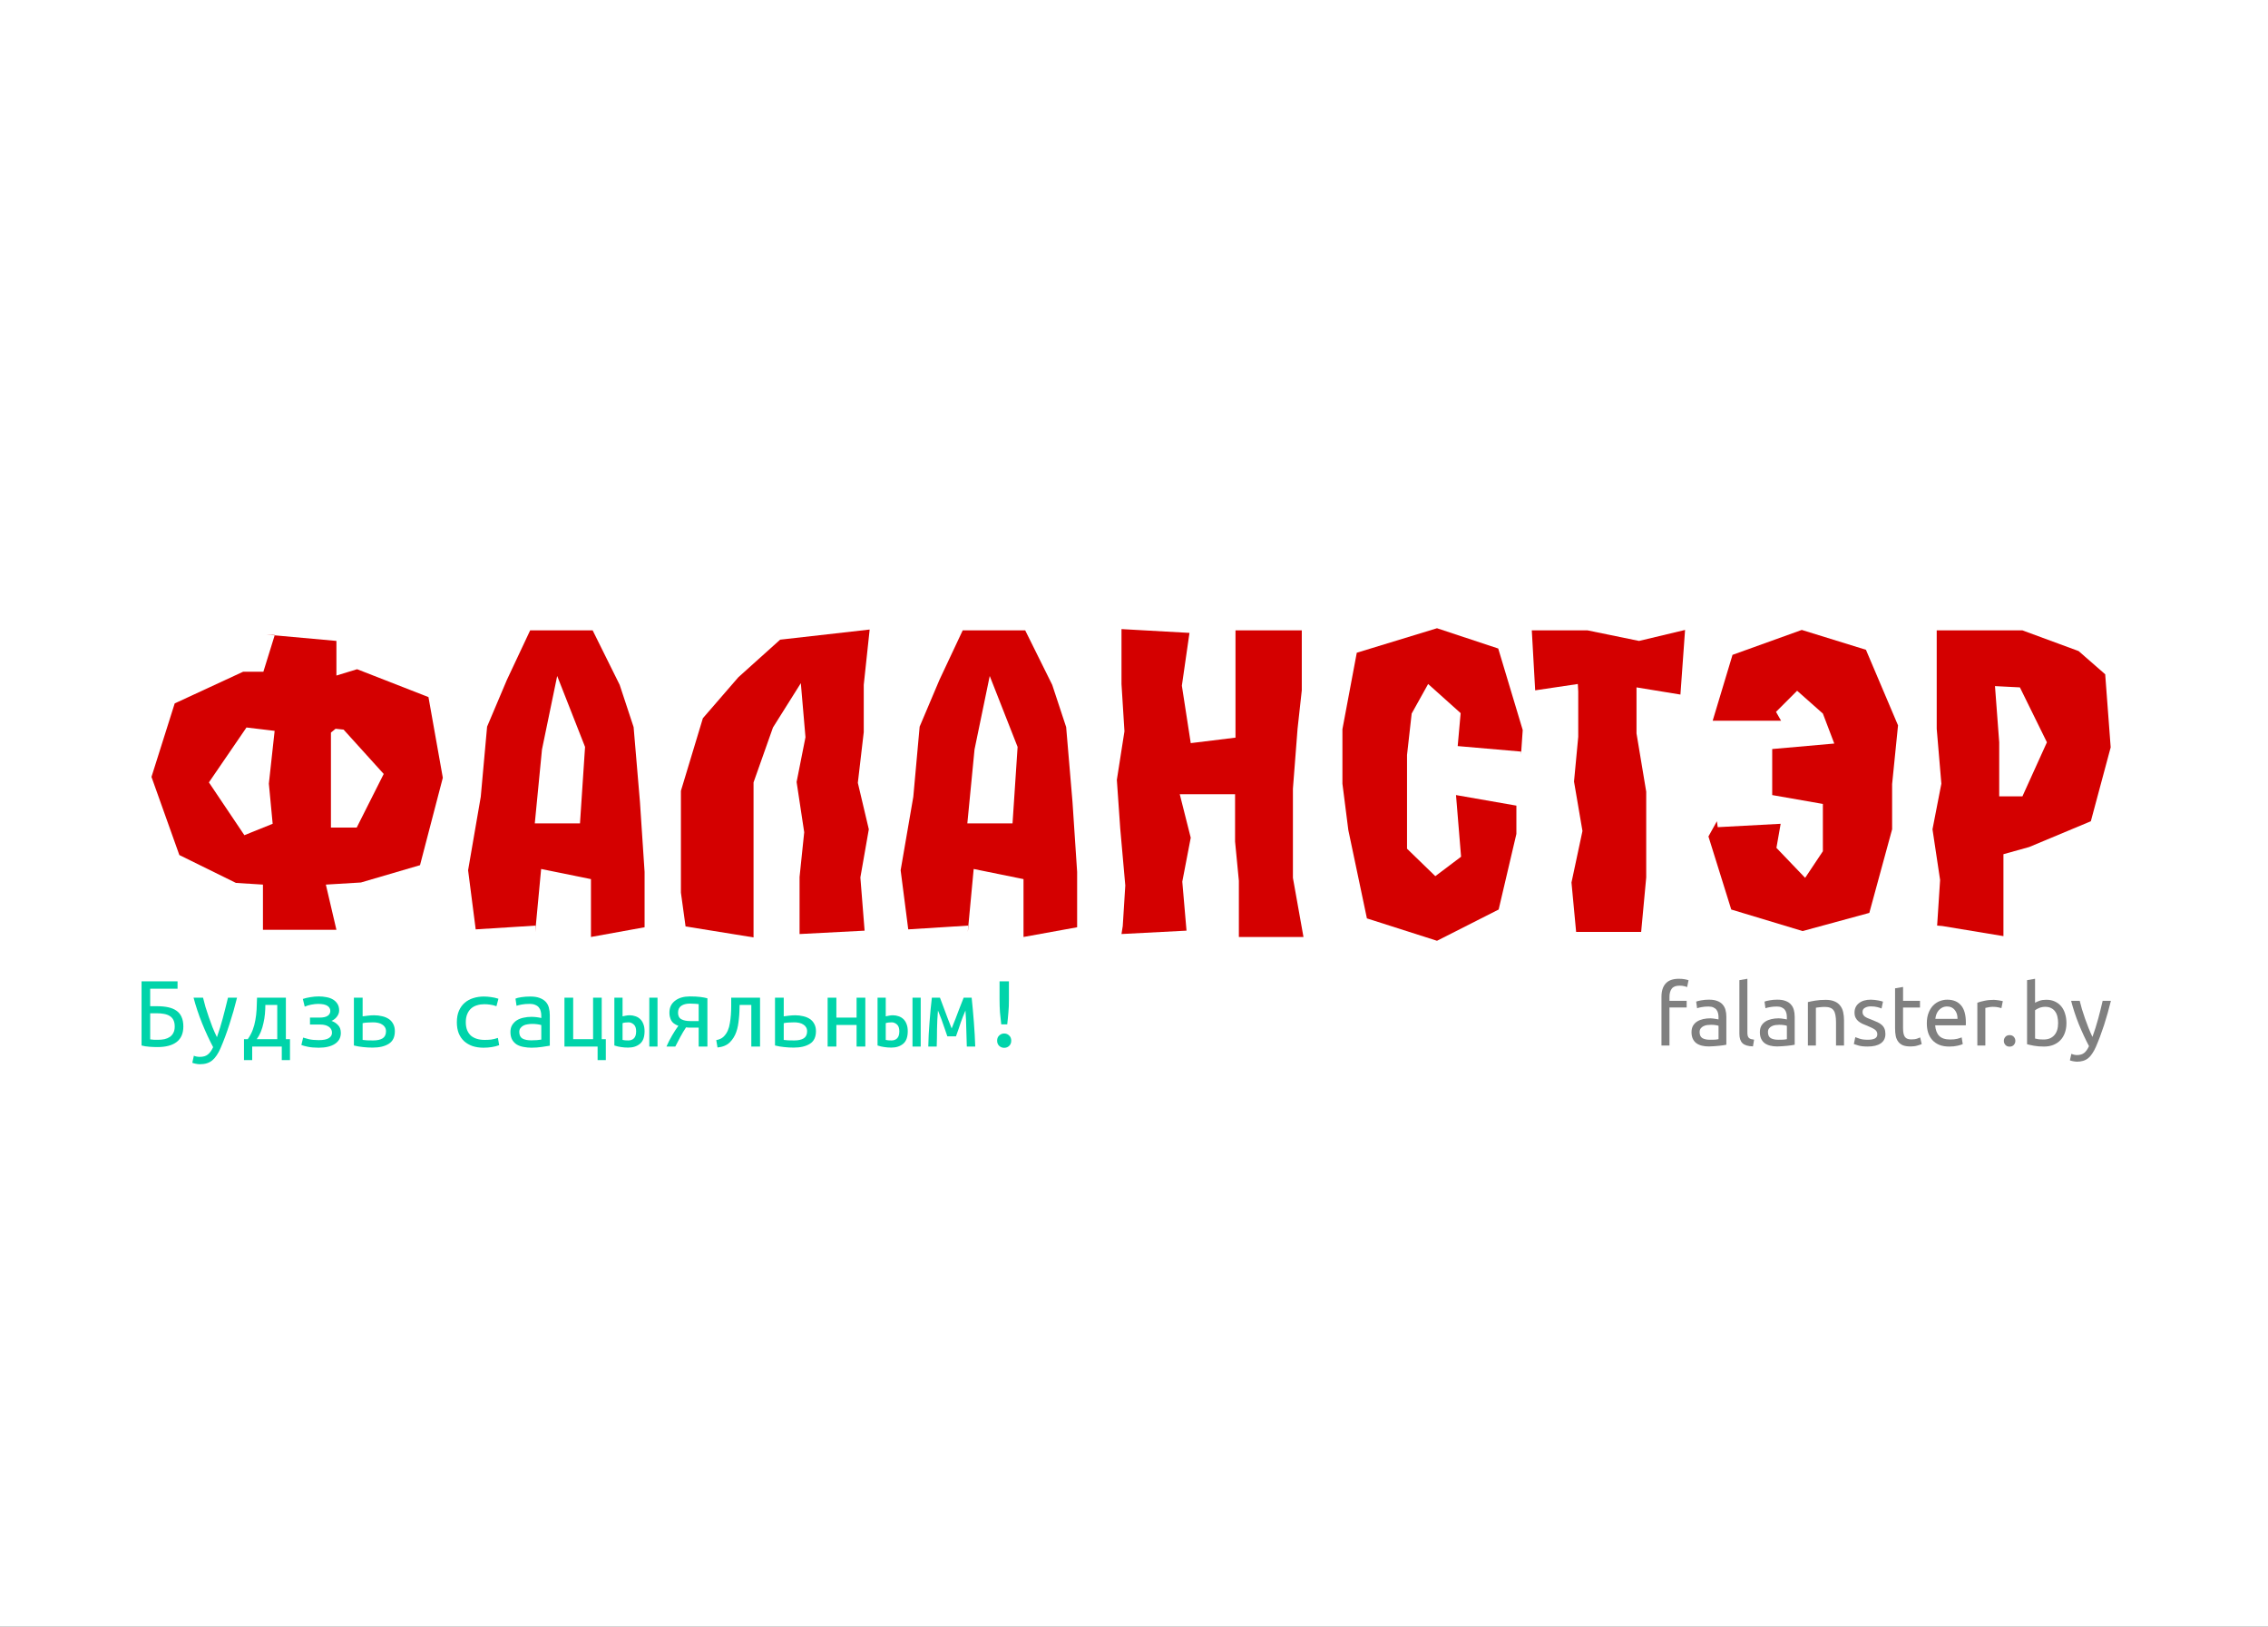 <?xml version="1.0" encoding="UTF-8" standalone="no"?>
<!-- Created with Inkscape (http://www.inkscape.org/) -->

<svg
   xmlns:dc="http://purl.org/dc/elements/1.1/"
   xmlns:cc="http://creativecommons.org/ns#"
   xmlns:rdf="http://www.w3.org/1999/02/22-rdf-syntax-ns#"
   xmlns:svg="http://www.w3.org/2000/svg"
   xmlns="http://www.w3.org/2000/svg"
   xmlns:sodipodi="http://sodipodi.sourceforge.net/DTD/sodipodi-0.dtd"
   xmlns:inkscape="http://www.inkscape.org/namespaces/inkscape"
   width="538.583"
   height="386.22"
   id="svg2"
   version="1.1"
   inkscape:version="0.48.4 r9939"
   sodipodi:docname="postcard_logo_v3_4_path.svg"
   inkscape:export-filename="/home/svet/Dropbox/falanster/design/postcards/for_falanster/postcard_logo_v3_4_path.png"
   inkscape:export-xdpi="299.9946"
   inkscape:export-ydpi="299.9946">
  <rect width="100%" height="100%" fill="#333333" stroke="none"/>
  <defs
     id="defs4" />
  <sodipodi:namedview
     id="base"
     pagecolor="#ffffff"
     bordercolor="#666666"
     borderopacity="1.0"
     inkscape:pageopacity="0.0"
     inkscape:pageshadow="2"
     inkscape:zoom="0.98994949"
     inkscape:cx="223.06871"
     inkscape:cy="183.62961"
     inkscape:document-units="px"
     inkscape:current-layer="layer1"
     showgrid="false"
     inkscape:window-width="1301"
     inkscape:window-height="744"
     inkscape:window-x="65"
     inkscape:window-y="24"
     inkscape:window-maximized="1"
     showguides="true"
     inkscape:guide-bbox="true"
     fit-margin-top="0"
     fit-margin-left="0"
     fit-margin-right="0"
     fit-margin-bottom="0">
    <sodipodi:guide
       orientation="0,1"
       position="285.812,24.162"
       id="guide2999" />
    <sodipodi:guide
       orientation="1,0"
       position="32.264,445.396"
       id="guide3001" />
    <sodipodi:guide
       orientation="1,0"
       position="501.985,312.056"
       id="guide3003" />
    <sodipodi:guide
       orientation="0,1"
       position="258.857,138"
       id="guide2994" />
  </sodipodi:namedview>
  <g
     inkscape:label="Layer 1"
     inkscape:groupmode="layer"
     id="layer1"
     transform="translate(6,-674.142)">
    <path
       style="fill:#ffffff;fill-opacity:1;fill-rule:nonzero;stroke:none"
       d="m -6,674.142 538.583,0 0,386.22 -538.583,0 z"
       id="rect2985"
       inkscape:connector-curvature="0" />
    <g
       style="font-size:20.418px;font-style:normal;font-variant:normal;font-weight:normal;font-stretch:normal;line-height:125%;letter-spacing:0px;word-spacing:0px;fill:#808080;fill-opacity:1;stroke:none;font-family:Ubuntu;-inkscape-font-specification:Ubuntu"
       id="text2995">
      <path
         d="m 392.694,906.518 c 0.558,2e-5 1.035,0.041 1.429,0.123 0.408,0.082 0.694,0.157 0.858,0.225 l -0.347,1.633 c -0.163,-0.082 -0.395,-0.157 -0.694,-0.225 -0.299,-0.082 -0.667,-0.122 -1.103,-0.123 -0.885,2e-5 -1.504,0.245 -1.858,0.735 -0.354,0.476 -0.531,1.123 -0.531,1.94 l 0,0.919 4.084,0 0,1.593 -4.084,0 0,9.025 -1.899,0 0,-11.577 c -1e-5,-1.361 0.333,-2.409 1,-3.144 0.667,-0.749 1.715,-1.123 3.144,-1.123"
         style="fill:#808080;font-family:Ubuntu;-inkscape-font-specification:Ubuntu"
         id="path3014"
         inkscape:connector-curvature="0" />
      <path
         d="m 400.039,920.994 c 0.449,0 0.844,-0.007 1.184,-0.02 0.354,-0.027 0.647,-0.068 0.878,-0.123 l 0,-3.165 c -0.136,-0.068 -0.361,-0.123 -0.674,-0.163 -0.299,-0.054 -0.667,-0.082 -1.103,-0.082 -0.286,0 -0.592,0.02 -0.919,0.061 -0.313,0.041 -0.606,0.129 -0.878,0.265 -0.259,0.123 -0.476,0.299 -0.653,0.531 -0.177,0.218 -0.265,0.51 -0.265,0.878 0,0.681 0.218,1.157 0.653,1.429 0.436,0.259 1.028,0.388 1.776,0.388 m -0.163,-9.515 c 0.762,1e-5 1.402,0.102 1.919,0.306 0.531,0.191 0.953,0.47 1.266,0.837 0.327,0.354 0.558,0.783 0.694,1.286 0.136,0.49 0.204,1.035 0.204,1.633 l 0,6.636 c -0.163,0.027 -0.395,0.068 -0.694,0.123 -0.286,0.041 -0.613,0.082 -0.98,0.123 -0.368,0.041 -0.769,0.075 -1.205,0.102 -0.422,0.041 -0.844,0.061 -1.266,0.061 -0.599,0 -1.15,-0.061 -1.654,-0.184 -0.504,-0.123 -0.939,-0.313 -1.307,-0.572 -0.368,-0.272 -0.653,-0.626 -0.858,-1.062 -0.204,-0.436 -0.306,-0.96 -0.306,-1.572 0,-0.585 0.116,-1.089 0.347,-1.511 0.245,-0.422 0.572,-0.762 0.98,-1.021 0.408,-0.259 0.885,-0.449 1.429,-0.572 0.544,-0.122 1.116,-0.184 1.715,-0.184 0.191,0 0.388,0.014 0.592,0.041 0.204,0.014 0.395,0.041 0.572,0.082 0.191,0.027 0.354,0.054 0.49,0.082 0.136,0.027 0.231,0.048 0.286,0.061 l 0,-0.531 c -1e-5,-0.313 -0.034,-0.619 -0.102,-0.919 -0.068,-0.313 -0.191,-0.585 -0.368,-0.817 -0.177,-0.245 -0.422,-0.436 -0.735,-0.572 -0.299,-0.15 -0.694,-0.225 -1.184,-0.225 -0.626,1e-5 -1.177,0.048 -1.654,0.143 -0.463,0.082 -0.81,0.17 -1.041,0.265 l -0.225,-1.572 c 0.245,-0.109 0.653,-0.211 1.225,-0.306 0.572,-0.109 1.191,-0.163 1.858,-0.163"
         style="fill:#808080;font-family:Ubuntu;-inkscape-font-specification:Ubuntu"
         id="path3016"
         inkscape:connector-curvature="0" />
      <path
         d="m 410.279,922.566 c -1.171,-0.027 -2.001,-0.279 -2.491,-0.755 -0.49,-0.476 -0.735,-1.218 -0.735,-2.226 l 0,-12.741 1.899,-0.327 0,12.761 c 0,0.313 0.027,0.572 0.082,0.776 0.054,0.204 0.143,0.368 0.265,0.49 0.123,0.123 0.286,0.218 0.49,0.286 0.204,0.054 0.456,0.102 0.755,0.143 l -0.265,1.593"
         style="fill:#808080;font-family:Ubuntu;-inkscape-font-specification:Ubuntu"
         id="path3018"
         inkscape:connector-curvature="0" />
      <path
         d="m 416.27,920.994 c 0.449,0 0.844,-0.007 1.184,-0.02 0.354,-0.027 0.647,-0.068 0.878,-0.123 l 0,-3.165 c -0.136,-0.068 -0.361,-0.123 -0.674,-0.163 -0.299,-0.054 -0.667,-0.082 -1.103,-0.082 -0.286,0 -0.592,0.02 -0.919,0.061 -0.313,0.041 -0.606,0.129 -0.878,0.265 -0.259,0.123 -0.476,0.299 -0.653,0.531 -0.177,0.218 -0.265,0.51 -0.265,0.878 0,0.681 0.218,1.157 0.653,1.429 0.436,0.259 1.028,0.388 1.776,0.388 m -0.163,-9.515 c 0.762,1e-5 1.402,0.102 1.919,0.306 0.531,0.191 0.953,0.47 1.266,0.837 0.327,0.354 0.558,0.783 0.694,1.286 0.136,0.49 0.204,1.035 0.204,1.633 l 0,6.636 c -0.163,0.027 -0.395,0.068 -0.694,0.123 -0.286,0.041 -0.613,0.082 -0.98,0.123 -0.368,0.041 -0.769,0.075 -1.205,0.102 -0.422,0.041 -0.844,0.061 -1.266,0.061 -0.599,0 -1.15,-0.061 -1.654,-0.184 -0.504,-0.123 -0.939,-0.313 -1.307,-0.572 -0.368,-0.272 -0.653,-0.626 -0.858,-1.062 -0.204,-0.436 -0.306,-0.96 -0.306,-1.572 0,-0.585 0.116,-1.089 0.347,-1.511 0.245,-0.422 0.572,-0.762 0.98,-1.021 0.408,-0.259 0.885,-0.449 1.429,-0.572 0.544,-0.122 1.116,-0.184 1.715,-0.184 0.191,0 0.388,0.014 0.592,0.041 0.204,0.014 0.395,0.041 0.572,0.082 0.191,0.027 0.354,0.054 0.49,0.082 0.136,0.027 0.231,0.048 0.286,0.061 l 0,-0.531 c 0,-0.313 -0.034,-0.619 -0.102,-0.919 -0.068,-0.313 -0.191,-0.585 -0.368,-0.817 -0.177,-0.245 -0.422,-0.436 -0.735,-0.572 -0.299,-0.15 -0.694,-0.225 -1.184,-0.225 -0.626,1e-5 -1.177,0.048 -1.654,0.143 -0.463,0.082 -0.81,0.17 -1.041,0.265 l -0.225,-1.572 c 0.245,-0.109 0.653,-0.211 1.225,-0.306 0.572,-0.109 1.191,-0.163 1.858,-0.163"
         style="fill:#808080;font-family:Ubuntu;-inkscape-font-specification:Ubuntu"
         id="path3020"
         inkscape:connector-curvature="0" />
      <path
         d="m 423.324,912.051 c 0.436,-0.109 1.014,-0.225 1.736,-0.347 0.721,-0.122 1.552,-0.184 2.491,-0.184 0.844,10e-6 1.545,0.123 2.103,0.368 0.558,0.231 1,0.565 1.327,1 0.34,0.422 0.579,0.932 0.715,1.531 0.136,0.599 0.204,1.259 0.204,1.981 l 0,5.962 -1.899,0 0,-5.554 c -10e-6,-0.653 -0.048,-1.211 -0.143,-1.674 -0.082,-0.463 -0.225,-0.837 -0.429,-1.123 -0.204,-0.286 -0.476,-0.49 -0.817,-0.613 -0.34,-0.136 -0.762,-0.204 -1.266,-0.204 -0.204,0 -0.415,0.007 -0.633,0.02 -0.218,0.014 -0.429,0.034 -0.633,0.061 -0.191,0.014 -0.368,0.034 -0.531,0.061 -0.15,0.027 -0.259,0.048 -0.327,0.061 l 0,8.964 -1.899,0 0,-10.311"
         style="fill:#808080;font-family:Ubuntu;-inkscape-font-specification:Ubuntu"
         id="path3022"
         inkscape:connector-curvature="0" />
      <path
         d="m 437.519,920.994 c 0.776,0 1.348,-0.102 1.715,-0.306 0.381,-0.204 0.572,-0.531 0.572,-0.98 -1e-5,-0.463 -0.184,-0.83 -0.551,-1.103 -0.368,-0.272 -0.973,-0.579 -1.817,-0.919 -0.408,-0.163 -0.803,-0.327 -1.184,-0.49 -0.368,-0.177 -0.687,-0.381 -0.96,-0.613 -0.272,-0.231 -0.49,-0.51 -0.653,-0.837 -0.163,-0.327 -0.245,-0.728 -0.245,-1.205 0,-0.939 0.347,-1.681 1.041,-2.226 0.694,-0.558 1.64,-0.837 2.838,-0.837 0.299,10e-6 0.599,0.02 0.898,0.061 0.299,0.027 0.579,0.068 0.837,0.123 0.259,0.041 0.483,0.088 0.674,0.143 0.204,0.054 0.361,0.102 0.47,0.143 l -0.347,1.633 c -0.204,-0.109 -0.524,-0.218 -0.96,-0.327 -0.436,-0.122 -0.96,-0.184 -1.572,-0.184 -0.531,10e-6 -0.994,0.109 -1.388,0.327 -0.395,0.204 -0.592,0.531 -0.592,0.98 0,0.231 0.041,0.436 0.123,0.613 0.095,0.177 0.231,0.34 0.408,0.49 0.191,0.136 0.422,0.265 0.694,0.388 0.272,0.123 0.599,0.252 0.98,0.388 0.504,0.191 0.953,0.381 1.348,0.572 0.395,0.177 0.728,0.388 1,0.633 0.286,0.245 0.504,0.544 0.653,0.898 0.15,0.34 0.225,0.762 0.225,1.266 0,0.98 -0.368,1.722 -1.103,2.226 -0.721,0.504 -1.756,0.755 -3.104,0.755 -0.939,0 -1.674,-0.082 -2.205,-0.245 -0.531,-0.15 -0.892,-0.265 -1.082,-0.347 l 0.347,-1.633 c 0.218,0.082 0.565,0.204 1.041,0.368 0.476,0.163 1.109,0.245 1.899,0.245"
         style="fill:#808080;font-family:Ubuntu;-inkscape-font-specification:Ubuntu"
         id="path3024"
         inkscape:connector-curvature="0" />
      <path
         d="m 445.918,911.745 4.022,0 0,1.593 -4.022,0 0,4.9 c 0,0.531 0.041,0.973 0.123,1.327 0.082,0.34 0.204,0.613 0.368,0.817 0.163,0.191 0.368,0.327 0.613,0.408 0.245,0.082 0.531,0.123 0.858,0.123 0.572,10e-6 1.028,-0.061 1.368,-0.184 0.354,-0.136 0.599,-0.231 0.735,-0.286 l 0.368,1.572 c -0.191,0.095 -0.524,0.211 -1,0.347 -0.476,0.15 -1.021,0.225 -1.633,0.225 -0.721,0 -1.32,-0.088 -1.797,-0.265 -0.463,-0.191 -0.837,-0.47 -1.123,-0.837 -0.286,-0.368 -0.49,-0.817 -0.613,-1.348 -0.109,-0.544 -0.163,-1.171 -0.163,-1.878 l 0,-9.474 1.899,-0.327 0,3.287"
         style="fill:#808080;font-family:Ubuntu;-inkscape-font-specification:Ubuntu"
         id="path3026"
         inkscape:connector-curvature="0" />
      <path
         d="m 451.565,917.074 c 0,-0.939 0.136,-1.756 0.408,-2.45 0.272,-0.708 0.633,-1.293 1.082,-1.756 0.449,-0.463 0.966,-0.81 1.552,-1.041 0.585,-0.231 1.184,-0.347 1.797,-0.347 1.429,10e-6 2.525,0.449 3.287,1.348 0.762,0.885 1.143,2.239 1.143,4.063 -1e-5,0.082 -1e-5,0.191 0,0.327 -1e-5,0.123 -0.007,0.238 -0.02,0.347 l -7.269,0 c 0.082,1.103 0.402,1.94 0.96,2.511 0.558,0.572 1.429,0.858 2.614,0.858 0.667,0 1.225,-0.054 1.674,-0.163 0.463,-0.123 0.81,-0.238 1.041,-0.347 l 0.265,1.593 c -0.231,0.123 -0.64,0.252 -1.225,0.388 -0.572,0.136 -1.225,0.204 -1.96,0.204 -0.926,0 -1.729,-0.136 -2.409,-0.408 -0.667,-0.286 -1.218,-0.674 -1.654,-1.164 -0.436,-0.49 -0.762,-1.069 -0.98,-1.736 -0.204,-0.681 -0.306,-1.422 -0.306,-2.226 m 7.289,-1.041 c 0.014,-0.858 -0.204,-1.559 -0.653,-2.103 -0.436,-0.558 -1.041,-0.837 -1.817,-0.837 -0.436,10e-6 -0.824,0.088 -1.164,0.265 -0.327,0.163 -0.606,0.381 -0.837,0.653 -0.231,0.272 -0.415,0.585 -0.551,0.939 -0.123,0.354 -0.204,0.715 -0.245,1.082 l 5.268,0"
         style="fill:#808080;font-family:Ubuntu;-inkscape-font-specification:Ubuntu"
         id="path3028"
         inkscape:connector-curvature="0" />
      <path
         d="m 467.483,911.52 c 0.163,10e-6 0.347,0.014 0.551,0.041 0.218,0.014 0.429,0.041 0.633,0.082 0.204,0.027 0.388,0.061 0.551,0.102 0.177,0.027 0.306,0.054 0.388,0.082 l -0.327,1.654 c -0.15,-0.054 -0.402,-0.116 -0.755,-0.184 -0.34,-0.082 -0.783,-0.122 -1.327,-0.123 -0.354,1e-5 -0.708,0.041 -1.062,0.123 -0.34,0.068 -0.565,0.116 -0.674,0.143 l 0,8.923 -1.899,0 0,-10.168 c 0.449,-0.163 1.007,-0.313 1.674,-0.449 0.667,-0.15 1.416,-0.225 2.246,-0.225"
         style="fill:#808080;font-family:Ubuntu;-inkscape-font-specification:Ubuntu"
         id="path3030"
         inkscape:connector-curvature="0" />
      <path
         d="m 472.588,921.26 c -1e-5,0.368 -0.123,0.687 -0.368,0.96 -0.245,0.272 -0.579,0.408 -1,0.408 -0.422,0 -0.755,-0.136 -1,-0.408 -0.245,-0.272 -0.368,-0.592 -0.368,-0.96 0,-0.368 0.123,-0.687 0.368,-0.96 0.245,-0.272 0.579,-0.408 1,-0.408 0.422,0 0.755,0.136 1,0.408 0.245,0.272 0.368,0.592 0.368,0.96"
         style="fill:#808080;font-family:Ubuntu;-inkscape-font-specification:Ubuntu"
         id="path3032"
         inkscape:connector-curvature="0" />
      <path
         d="m 477.266,912.214 c 0.231,-0.15 0.579,-0.306 1.041,-0.47 0.476,-0.163 1.021,-0.245 1.633,-0.245 0.762,10e-6 1.436,0.136 2.021,0.408 0.599,0.272 1.103,0.653 1.511,1.143 0.408,0.49 0.715,1.075 0.919,1.756 0.218,0.681 0.327,1.429 0.327,2.246 -10e-6,0.858 -0.129,1.633 -0.388,2.328 -0.245,0.681 -0.599,1.259 -1.062,1.736 -0.463,0.476 -1.021,0.844 -1.674,1.103 -0.653,0.259 -1.388,0.388 -2.205,0.388 -0.885,0 -1.667,-0.061 -2.348,-0.184 -0.681,-0.123 -1.239,-0.245 -1.674,-0.368 l 0,-15.212 1.899,-0.327 0,5.697 m 0,8.494 c 0.191,0.054 0.456,0.109 0.796,0.163 0.354,0.041 0.789,0.061 1.307,0.061 1.021,0 1.838,-0.333 2.45,-1 0.613,-0.681 0.919,-1.64 0.919,-2.879 0,-0.544 -0.054,-1.055 -0.163,-1.531 -0.109,-0.476 -0.286,-0.885 -0.531,-1.225 -0.245,-0.354 -0.565,-0.626 -0.96,-0.817 -0.381,-0.204 -0.844,-0.306 -1.388,-0.306 -0.517,10e-6 -0.994,0.088 -1.429,0.265 -0.436,0.177 -0.769,0.361 -1,0.551 l 0,6.718"
         style="fill:#808080;font-family:Ubuntu;-inkscape-font-specification:Ubuntu"
         id="path3034"
         inkscape:connector-curvature="0" />
      <path
         d="m 485.886,924.343 c 0.15,0.068 0.34,0.129 0.572,0.184 0.245,0.068 0.483,0.102 0.715,0.102 0.749,0 1.334,-0.17 1.756,-0.51 0.422,-0.327 0.803,-0.864 1.143,-1.613 -0.858,-1.633 -1.661,-3.362 -2.409,-5.186 -0.735,-1.838 -1.348,-3.696 -1.838,-5.574 l 2.042,0 c 0.15,0.613 0.327,1.273 0.531,1.981 0.218,0.708 0.456,1.436 0.715,2.185 0.259,0.749 0.538,1.497 0.837,2.246 0.299,0.749 0.613,1.47 0.939,2.164 0.517,-1.429 0.966,-2.845 1.348,-4.247 0.381,-1.402 0.742,-2.845 1.082,-4.329 l 1.96,0 c -0.49,2.001 -1.035,3.927 -1.633,5.778 -0.599,1.838 -1.246,3.56 -1.94,5.166 -0.272,0.613 -0.558,1.137 -0.858,1.572 -0.286,0.449 -0.606,0.817 -0.96,1.103 -0.354,0.286 -0.755,0.497 -1.205,0.633 -0.436,0.136 -0.932,0.204 -1.491,0.204 -0.15,-10e-6 -0.306,-0.014 -0.47,-0.041 -0.163,-0.014 -0.327,-0.041 -0.49,-0.082 -0.15,-0.027 -0.293,-0.061 -0.429,-0.102 -0.123,-0.041 -0.211,-0.075 -0.265,-0.102 l 0.347,-1.531"
         style="fill:#808080;font-family:Ubuntu;-inkscape-font-specification:Ubuntu"
         id="path3036"
         inkscape:connector-curvature="0" />
    </g>
    <g
       style="font-size:100.269px;font-style:normal;font-variant:normal;font-weight:600;font-stretch:normal;line-height:125%;letter-spacing:0px;word-spacing:0px;fill:#d40000;fill-opacity:1;stroke:none;font-family:a_AlternaBrk;-inkscape-font-specification:a_AlternaBrk Semi-Bold"
       id="text2988">
      <path
         d="m 73.691,847.162 -1.103,0.902 0,22.56 6.116,0 6.417,-12.734 -9.526,-10.528 -1.905,-0.201 m -14.439,-22.26 -2.005,-0.1 16.645,1.504 0,8.222 4.913,-1.504 16.945,6.618 3.409,19.151 -5.415,20.756 -14.038,4.111 -8.322,0.501 2.507,10.729 -17.447,0 0,-10.729 -6.417,-0.401 -13.436,-6.618 -6.618,-18.55 5.515,-17.447 16.244,-7.52 4.813,0 2.707,-8.723 m 0,22.46 0,0.301 -6.718,-0.802 -8.924,13.035 8.423,12.534 6.718,-2.707 -0.902,-9.526 1.404,-12.834"
         id="path3039"
         inkscape:connector-curvature="0" />
      <path
         d="m 120.901,870.624 -0.1,-1.003 10.929,0 1.203,-18.149 -6.618,-16.845 -3.61,17.447 -1.805,18.55 m 0.201,24.766 0.201,-1.504 -14.338,0.902 -1.805,-14.038 3.008,-17.447 1.504,-16.645 4.713,-11.13 5.515,-11.731 14.84,0 6.417,12.935 3.309,10.027 1.504,17.748 1.103,16.645 0,13.135 -12.734,2.306 0,-13.737 -11.832,-2.406 -1.404,14.94"
         id="path3041"
         inkscape:connector-curvature="0" />
      <path
         d="m 183.872,895.892 0,-0.702 0,-12.834 1.103,-10.628 -1.805,-11.932 2.106,-10.628 -1.103,-12.834 -6.618,10.528 -4.612,13.035 0,36.799 -16.143,-2.607 -1.103,-8.021 0,-24.165 5.214,-17.246 8.423,-9.726 9.927,-8.924 21.257,-2.406 -1.404,13.135 0,11.23 -1.404,12.032 2.607,11.03 -2.005,11.431 1.003,12.634 -15.441,0.802"
         id="path3043"
         inkscape:connector-curvature="0" />
      <path
         d="m 223.618,870.624 -0.1,-1.003 10.929,0 1.203,-18.149 -6.618,-16.845 -3.61,17.447 -1.805,18.55 m 0.201,24.766 0.201,-1.504 -14.338,0.902 -1.805,-14.038 3.008,-17.447 1.504,-16.645 4.713,-11.13 5.515,-11.731 14.84,0 6.417,12.935 3.309,10.027 1.504,17.748 1.103,16.645 0,13.135 -12.734,2.306 0,-13.737 -11.832,-2.406 -1.404,14.94"
         id="path3045"
         inkscape:connector-curvature="0" />
      <path
         d="m 260.321,895.892 0.301,-1.905 0.602,-9.626 -1.203,-13.536 -0.802,-11.531 1.805,-11.531 -0.702,-11.23 0,-13.035 16.143,0.902 -1.805,12.534 2.106,13.637 10.628,-1.303 0,-25.468 15.742,0 0,14.238 -1.003,9.124 -1.103,14.238 0,21.157 2.507,14.038 -15.341,0 0,-13.336 -0.902,-9.325 0,-11.23 -13.135,0 2.607,10.328 -2.005,10.428 1.003,11.631 -15.441,0.802"
         id="path3047"
         inkscape:connector-curvature="0" />
      <path
         d="m 355.2,853.278 0,-0.702 -15.04,-1.304 0.702,-7.821 -7.721,-6.919 -3.91,7.019 -1.103,9.826 0,22.26 6.718,6.517 6.116,-4.612 -1.203,-14.639 14.338,2.507 0,6.718 -4.211,17.948 -14.639,7.42 -16.645,-5.314 -4.412,-20.956 -1.404,-11.03 0,-12.935 3.409,-18.149 19.051,-5.816 14.539,4.813 5.816,19.352 -0.401,5.816"
         id="path3049"
         inkscape:connector-curvature="0" />
      <path
         d="m 368.786,838.338 -0.1,-1.805 -10.127,1.504 -0.802,-14.238 13.235,0 12.233,2.507 10.929,-2.607 -1.103,15.341 -10.428,-1.705 0,10.929 2.306,13.837 0,20.355 -1.203,12.935 -15.441,0 -1.103,-11.731 2.607,-12.233 -2.005,-11.731 1.003,-10.628 0,-10.729"
         id="path3051"
         inkscape:connector-curvature="0" />
      <path
         d="m 401.711,869.12 0.201,1.404 14.94,-0.802 -1.003,5.715 6.818,7.119 4.211,-6.317 0,-11.23 -12.032,-2.106 0,-10.929 14.74,-1.303 -2.707,-7.119 -6.116,-5.415 -5.013,5.013 1.203,2.106 -16.244,0 4.713,-15.642 16.444,-5.916 15.241,4.713 7.62,17.948 -1.404,13.937 0,10.729 -5.415,19.853 -15.842,4.312 -16.945,-5.114 -5.415,-17.346 2.005,-3.61"
         id="path3053"
         inkscape:connector-curvature="0" />
      <path
         d="m 468.753,863.706 -0.201,-0.501 5.715,0 5.816,-12.834 -6.417,-13.035 -5.916,-0.301 1.003,13.336 0,13.336 m -13.536,30.281 -1.203,-0.1 0.702,-10.829 -1.805,-12.032 2.106,-10.829 -1.103,-13.035 0,-23.363 20.355,0 13.336,4.913 6.317,5.515 1.303,17.346 -4.713,17.547 -14.639,6.116 -6.116,1.705 0,19.452 -14.539,-2.406"
         id="path3055"
         inkscape:connector-curvature="0" />
    </g>
    <g
       style="font-size:25.533px;font-style:normal;font-variant:normal;font-weight:normal;font-stretch:normal;line-height:125%;letter-spacing:0px;word-spacing:0px;fill:#00d4aa;fill-opacity:1;stroke:none;font-family:Ubuntu Mono;-inkscape-font-specification:Ubuntu Mono"
       id="text2990">
      <path
         d="m 29.664,908.881 0,4.15 1.65,0 c 0.983,10e-6 1.858,0.083 2.625,0.25 0.783,0.167 1.442,0.442 1.975,0.825 0.533,0.367 0.933,0.858 1.2,1.475 0.283,0.617 0.425,1.367 0.425,2.25 -1.2e-5,1.65 -0.533,2.883 -1.6,3.7 -1.05,0.8 -2.567,1.2 -4.55,1.2 -0.583,0 -1.225,-0.025 -1.925,-0.075 -0.683,-0.05 -1.3,-0.15 -1.85,-0.3 l 0,-15.225 8.55,0 0,1.75 -6.5,0 m 1.825,12.125 c 0.567,0 1.092,-0.05 1.575,-0.15 0.483,-0.117 0.9,-0.292 1.25,-0.525 0.367,-0.25 0.65,-0.575 0.85,-0.975 0.217,-0.4 0.325,-0.9 0.325,-1.5 -10e-6,-0.617 -0.1,-1.125 -0.3,-1.525 -0.2,-0.417 -0.492,-0.742 -0.875,-0.975 -0.367,-0.233 -0.817,-0.4 -1.35,-0.5 -0.517,-0.1 -1.1,-0.15 -1.75,-0.15 l -1.55,0 0,6.2 c 0.433,0.05 0.767,0.083 1,0.1 0.25,0 0.525,0 0.825,0"
         style="font-size:25px;fill:#00d4aa"
         id="path3058"
         inkscape:connector-curvature="0" />
      <path
         d="m 40.039,924.781 c 0.15,0.083 0.358,0.15 0.625,0.2 0.283,0.05 0.542,0.075 0.775,0.075 0.817,0 1.45,-0.183 1.9,-0.55 0.467,-0.35 0.892,-0.933 1.275,-1.75 -0.933,-1.767 -1.808,-3.658 -2.625,-5.675 -0.817,-2.033 -1.492,-4.058 -2.025,-6.075 l 2.25,0 c 0.167,0.667 0.358,1.392 0.575,2.175 0.233,0.767 0.492,1.558 0.775,2.375 0.283,0.817 0.583,1.642 0.9,2.475 0.333,0.817 0.683,1.6 1.05,2.35 0.267,-0.767 0.517,-1.525 0.75,-2.275 0.233,-0.75 0.45,-1.5 0.65,-2.25 0.2,-0.767 0.4,-1.542 0.6,-2.325 0.2,-0.8 0.408,-1.642 0.625,-2.525 l 2.15,0 c -0.533,2.167 -1.133,4.267 -1.8,6.3 -0.65,2.033 -1.35,3.917 -2.1,5.65 -0.283,0.667 -0.592,1.242 -0.925,1.725 -0.317,0.483 -0.667,0.883 -1.05,1.2 -0.383,0.317 -0.817,0.55 -1.3,0.7 -0.483,0.15 -1.033,0.225 -1.65,0.225 -0.317,0 -0.667,-0.042 -1.05,-0.125 -0.367,-0.083 -0.617,-0.158 -0.75,-0.225 l 0.375,-1.675"
         style="font-size:25px;fill:#00d4aa"
         id="path3060"
         inkscape:connector-curvature="0" />
      <path
         d="m 51.939,920.856 0.9,0 c 0.5,-0.717 0.892,-1.45 1.175,-2.2 0.283,-0.75 0.492,-1.525 0.625,-2.325 0.15,-0.817 0.25,-1.658 0.3,-2.525 0.05,-0.883 0.083,-1.817 0.1,-2.8 l 6.85,0 0,9.85 0.975,0 0,4.975 -1.95,0 0,-3.225 -7.025,0 0,3.225 -1.95,0 0,-4.975 m 7.9,0 0,-8.125 -2.825,0 c -6e-6,0.667 -0.033,1.375 -0.1,2.125 -0.067,0.733 -0.183,1.458 -0.35,2.175 -0.15,0.717 -0.358,1.408 -0.625,2.075 -0.267,0.65 -0.592,1.233 -0.975,1.75 l 4.875,0"
         style="font-size:25px;fill:#00d4aa"
         id="path3062"
         inkscape:connector-curvature="0" />
      <path
         d="m 65.914,911.306 c 0.55,-0.183 1.15,-0.325 1.8,-0.425 0.667,-0.117 1.325,-0.175 1.975,-0.175 0.633,10e-6 1.242,0.058 1.825,0.175 0.583,0.1 1.1,0.283 1.55,0.55 0.45,0.267 0.808,0.617 1.075,1.05 0.267,0.417 0.4,0.942 0.4,1.575 -1.1e-5,0.3 -0.058,0.583 -0.175,0.85 -0.117,0.267 -0.267,0.508 -0.45,0.725 -0.183,0.217 -0.383,0.4 -0.6,0.55 -0.2,0.15 -0.4,0.258 -0.6,0.325 0.633,0.233 1.158,0.575 1.575,1.025 0.433,0.433 0.65,1.05 0.65,1.85 -1.2e-5,1.117 -0.475,1.983 -1.425,2.6 -0.933,0.6 -2.208,0.9 -3.825,0.9 -1,0 -1.867,-0.075 -2.6,-0.225 -0.717,-0.15 -1.225,-0.292 -1.525,-0.425 l 0.425,-1.75 c 0.25,0.083 0.7,0.208 1.35,0.375 0.65,0.15 1.433,0.225 2.35,0.225 1.1,0 1.9,-0.158 2.4,-0.475 0.5,-0.317 0.75,-0.742 0.75,-1.275 -9e-6,-0.6 -0.25,-1.075 -0.75,-1.425 -0.5,-0.35 -1.175,-0.525 -2.025,-0.525 l -2.45,0 0,-1.65 2.3,0 c 0.85,10e-6 1.483,-0.142 1.9,-0.425 0.417,-0.283 0.625,-0.667 0.625,-1.15 -9e-6,-0.517 -0.233,-0.925 -0.7,-1.225 -0.467,-0.3 -1.2,-0.45 -2.2,-0.45 -0.467,10e-6 -1.008,0.058 -1.625,0.175 -0.6,0.117 -1.117,0.275 -1.55,0.475 l -0.45,-1.825"
         style="font-size:25px;fill:#00d4aa"
         id="path3064"
         inkscape:connector-curvature="0" />
      <path
         d="m 82.614,921.156 c 0.967,0 1.717,-0.167 2.25,-0.5 0.533,-0.35 0.8,-0.908 0.8,-1.675 -1e-5,-0.367 -0.083,-0.683 -0.25,-0.95 -0.15,-0.267 -0.367,-0.483 -0.65,-0.65 -0.267,-0.183 -0.592,-0.317 -0.975,-0.4 -0.367,-0.083 -0.758,-0.125 -1.175,-0.125 -0.433,10e-6 -0.883,0.017 -1.35,0.05 -0.45,0.017 -0.833,0.067 -1.15,0.15 l 0,3.975 c 0.2,0.033 0.55,0.067 1.05,0.1 0.517,0.017 1,0.025 1.45,0.025 m -4.575,-10.15 2.075,0 0,4.425 c 0.267,-0.05 0.667,-0.1 1.2,-0.15 0.533,-0.067 1.042,-0.1 1.525,-0.1 0.667,1e-5 1.3,0.075 1.9,0.225 0.6,0.133 1.125,0.35 1.575,0.65 0.45,0.3 0.8,0.692 1.05,1.175 0.267,0.483 0.4,1.058 0.4,1.725 -1.2e-5,1.4 -0.483,2.4 -1.45,3 -0.95,0.6 -2.225,0.9 -3.825,0.9 -0.783,0 -1.542,-0.042 -2.275,-0.125 -0.717,-0.067 -1.442,-0.192 -2.175,-0.375 l 0,-11.35"
         style="font-size:25px;fill:#00d4aa"
         id="path3066"
         inkscape:connector-curvature="0" />
      <path
         d="m 102.489,916.831 c -10e-6,-1.05 0.167,-1.958 0.5,-2.725 0.333,-0.767 0.792,-1.4 1.375,-1.9 0.583,-0.5 1.258,-0.867 2.025,-1.1 0.783,-0.25 1.617,-0.375 2.5,-0.375 0.567,10e-6 1.125,0.042 1.675,0.125 0.567,0.067 1.167,0.2 1.8,0.4 l -0.475,1.775 c -0.55,-0.2 -1.058,-0.325 -1.525,-0.375 -0.45,-0.067 -0.908,-0.1 -1.375,-0.1 -0.6,1e-5 -1.167,0.083 -1.7,0.25 -0.533,0.15 -1,0.4 -1.4,0.75 -0.383,0.333 -0.692,0.775 -0.925,1.325 -0.233,0.533 -0.35,1.183 -0.35,1.95 -10e-6,0.733 0.108,1.367 0.325,1.9 0.217,0.517 0.517,0.95 0.9,1.3 0.4,0.333 0.875,0.583 1.425,0.75 0.55,0.167 1.158,0.25 1.825,0.25 0.533,0 1.042,-0.025 1.525,-0.075 0.5,-0.067 1.042,-0.2 1.625,-0.4 l 0.3,1.725 c -0.583,0.217 -1.175,0.367 -1.775,0.45 -0.6,0.1 -1.25,0.15 -1.95,0.15 -0.933,0 -1.792,-0.125 -2.575,-0.375 -0.767,-0.267 -1.433,-0.65 -2,-1.15 -0.55,-0.5 -0.983,-1.125 -1.3,-1.875 -0.3,-0.767 -0.45,-1.65 -0.45,-2.65"
         style="font-size:25px;fill:#00d4aa"
         id="path3068"
         inkscape:connector-curvature="0" />
      <path
         d="m 120.139,921.131 c 0.517,0 0.975,-0.017 1.375,-0.05 0.417,-0.033 0.758,-0.075 1.025,-0.125 l 0,-3.45 c -0.267,-0.083 -0.592,-0.15 -0.975,-0.2 -0.367,-0.05 -0.758,-0.075 -1.175,-0.075 -0.383,10e-6 -0.758,0.033 -1.125,0.1 -0.367,0.05 -0.692,0.15 -0.975,0.3 -0.283,0.15 -0.517,0.35 -0.7,0.6 -0.183,0.233 -0.275,0.533 -0.275,0.9 -1e-5,0.75 0.25,1.275 0.75,1.575 0.517,0.283 1.208,0.425 2.075,0.425 m -0.2,-10.4 c 0.867,10e-6 1.592,0.108 2.175,0.325 0.6,0.217 1.083,0.517 1.45,0.9 0.367,0.383 0.625,0.85 0.775,1.4 0.15,0.55 0.225,1.15 0.225,1.8 l 0,7.25 c -0.483,0.083 -1.125,0.183 -1.925,0.3 -0.783,0.117 -1.592,0.175 -2.425,0.175 -0.633,0 -1.25,-0.058 -1.85,-0.175 -0.6,-0.1 -1.133,-0.283 -1.6,-0.55 -0.467,-0.283 -0.842,-0.667 -1.125,-1.15 -0.283,-0.483 -0.425,-1.1 -0.425,-1.85 -1e-5,-0.667 0.142,-1.225 0.425,-1.675 0.3,-0.467 0.675,-0.842 1.125,-1.125 0.467,-0.283 0.992,-0.483 1.575,-0.6 0.6,-0.133 1.2,-0.2 1.8,-0.2 0.817,1e-5 1.617,0.092 2.4,0.275 l 0,-0.575 c -1e-5,-0.35 -0.042,-0.683 -0.125,-1 -0.067,-0.333 -0.208,-0.633 -0.425,-0.9 -0.2,-0.267 -0.483,-0.475 -0.85,-0.625 -0.35,-0.167 -0.808,-0.25 -1.375,-0.25 -0.717,10e-6 -1.342,0.05 -1.875,0.15 -0.533,0.1 -0.942,0.2 -1.225,0.3 l -0.25,-1.7 c 0.283,-0.133 0.75,-0.25 1.4,-0.35 0.667,-0.1 1.375,-0.15 2.125,-0.15"
         style="font-size:25px;fill:#00d4aa"
         id="path3070"
         inkscape:connector-curvature="0" />
      <path
         d="m 136.889,920.856 0.975,0 0,4.975 -1.95,0 0,-3.225 -7.875,0 0,-11.6 2.075,0 0,9.85 4.725,0 0,-9.85 2.05,0 0,9.85"
         style="font-size:25px;fill:#00d4aa"
         id="path3072"
         inkscape:connector-curvature="0" />
      <path
         d="m 143.264,916.856 c -0.267,10e-6 -0.525,0.017 -0.775,0.05 -0.233,0.017 -0.45,0.067 -0.65,0.15 l 0,3.975 c 0.133,0.033 0.342,0.067 0.625,0.1 0.283,0.017 0.533,0.025 0.75,0.025 0.55,0 0.992,-0.167 1.325,-0.5 0.35,-0.35 0.525,-0.908 0.525,-1.675 -1e-5,-0.75 -0.192,-1.292 -0.575,-1.625 -0.383,-0.333 -0.792,-0.5 -1.225,-0.5 m -3.375,-5.85 1.95,0 0,4.425 c 0.183,-0.05 0.425,-0.1 0.725,-0.15 0.317,-0.067 0.642,-0.1 0.975,-0.1 0.467,1e-5 0.908,0.075 1.325,0.225 0.433,0.133 0.808,0.35 1.125,0.65 0.333,0.3 0.592,0.692 0.775,1.175 0.2,0.483 0.3,1.058 0.3,1.725 -1e-5,1.4 -0.367,2.4 -1.1,3 -0.717,0.6 -1.65,0.9 -2.8,0.9 -0.583,0 -1.142,-0.042 -1.675,-0.125 -0.517,-0.067 -1.05,-0.192 -1.6,-0.375 l 0,-11.35 m 10.25,11.6 -1.95,0 0,-11.6 1.95,0 0,11.6"
         style="font-size:25px;fill:#00d4aa"
         id="path3074"
         inkscape:connector-curvature="0" />
      <path
         d="m 158.164,918.106 c -0.233,10e-6 -0.458,10e-6 -0.675,0 -0.2,-0.017 -0.392,-0.033 -0.575,-0.05 -0.483,0.717 -0.942,1.483 -1.375,2.3 -0.433,0.8 -0.825,1.55 -1.175,2.25 l -2.1,0 c 0.183,-0.433 0.392,-0.875 0.625,-1.325 0.233,-0.467 0.475,-0.908 0.725,-1.325 0.25,-0.433 0.5,-0.842 0.75,-1.225 0.25,-0.4 0.492,-0.75 0.725,-1.05 -0.833,-0.3 -1.4,-0.725 -1.7,-1.275 -0.283,-0.567 -0.425,-1.167 -0.425,-1.8 -1e-5,-0.65 0.117,-1.217 0.35,-1.7 0.25,-0.483 0.592,-0.883 1.025,-1.2 0.433,-0.333 0.942,-0.583 1.525,-0.75 0.6,-0.167 1.25,-0.25 1.95,-0.25 0.983,10e-6 1.808,0.042 2.475,0.125 0.667,0.083 1.233,0.192 1.7,0.325 l 0,11.45 -2.075,0 0,-4.5 -1.75,0 m 1.75,-5.575 c -0.167,-0.033 -0.433,-0.058 -0.8,-0.075 -0.35,-0.033 -0.775,-0.05 -1.275,-0.05 -0.85,10e-6 -1.533,0.175 -2.05,0.525 -0.517,0.35 -0.775,0.9 -0.775,1.65 -1e-5,0.75 0.267,1.267 0.8,1.55 0.533,0.283 1.225,0.425 2.075,0.425 l 2.025,0 0,-4.025"
         style="font-size:25px;fill:#00d4aa"
         id="path3076"
         inkscape:connector-curvature="0" />
      <path
         d="m 169.639,912.731 c -1e-5,0.5 -0.017,1.033 -0.05,1.6 -0.017,0.55 -0.058,1.108 -0.125,1.675 -0.05,0.55 -0.125,1.1 -0.225,1.65 -0.1,0.533 -0.233,1.033 -0.4,1.5 -0.333,0.95 -0.842,1.767 -1.525,2.45 -0.683,0.683 -1.658,1.092 -2.925,1.225 l -0.3,-1.75 c 0.733,-0.133 1.308,-0.4 1.725,-0.8 0.433,-0.417 0.775,-0.917 1.025,-1.5 0.217,-0.5 0.375,-1.067 0.475,-1.7 0.117,-0.633 0.2,-1.3 0.25,-2 0.05,-0.7 0.075,-1.4 0.075,-2.1 -1e-5,-0.7 -1e-5,-1.358 0,-1.975 l 6.85,0 0,11.6 -2.075,0 0,-9.875 -2.775,0"
         style="font-size:25px;fill:#00d4aa"
         id="path3078"
         inkscape:connector-curvature="0" />
      <path
         d="m 182.614,921.156 c 0.967,0 1.717,-0.167 2.25,-0.5 0.533,-0.35 0.8,-0.908 0.8,-1.675 -1e-5,-0.367 -0.083,-0.683 -0.25,-0.95 -0.15,-0.267 -0.367,-0.483 -0.65,-0.65 -0.267,-0.183 -0.592,-0.317 -0.975,-0.4 -0.367,-0.083 -0.758,-0.125 -1.175,-0.125 -0.433,10e-6 -0.883,0.017 -1.35,0.05 -0.45,0.017 -0.833,0.067 -1.15,0.15 l 0,3.975 c 0.2,0.033 0.55,0.067 1.05,0.1 0.517,0.017 1,0.025 1.45,0.025 m -4.575,-10.15 2.075,0 0,4.425 c 0.267,-0.05 0.667,-0.1 1.2,-0.15 0.533,-0.067 1.042,-0.1 1.525,-0.1 0.667,1e-5 1.3,0.075 1.9,0.225 0.6,0.133 1.125,0.35 1.575,0.65 0.45,0.3 0.8,0.692 1.05,1.175 0.267,0.483 0.4,1.058 0.4,1.725 -2e-5,1.4 -0.483,2.4 -1.45,3 -0.95,0.6 -2.225,0.9 -3.825,0.9 -0.783,0 -1.542,-0.042 -2.275,-0.125 -0.717,-0.067 -1.442,-0.192 -2.175,-0.375 l 0,-11.35"
         style="font-size:25px;fill:#00d4aa"
         id="path3080"
         inkscape:connector-curvature="0" />
      <path
         d="m 199.489,922.606 -2.075,0 0,-5.125 -4.8,0 0,5.125 -2.075,0 0,-11.6 2.075,0 0,4.725 4.8,0 0,-4.725 2.075,0 0,11.6"
         style="font-size:25px;fill:#00d4aa"
         id="path3082"
         inkscape:connector-curvature="0" />
      <path
         d="m 205.764,916.856 c -0.267,10e-6 -0.525,0.017 -0.775,0.05 -0.233,0.017 -0.45,0.067 -0.65,0.15 l 0,3.975 c 0.133,0.033 0.342,0.067 0.625,0.1 0.283,0.017 0.533,0.025 0.75,0.025 0.55,0 0.992,-0.167 1.325,-0.5 0.35,-0.35 0.525,-0.908 0.525,-1.675 -1e-5,-0.75 -0.192,-1.292 -0.575,-1.625 -0.383,-0.333 -0.792,-0.5 -1.225,-0.5 m -3.375,-5.85 1.95,0 0,4.425 c 0.183,-0.05 0.425,-0.1 0.725,-0.15 0.317,-0.067 0.642,-0.1 0.975,-0.1 0.467,1e-5 0.908,0.075 1.325,0.225 0.433,0.133 0.808,0.35 1.125,0.65 0.333,0.3 0.592,0.692 0.775,1.175 0.2,0.483 0.3,1.058 0.3,1.725 -1e-5,1.4 -0.367,2.4 -1.1,3 -0.717,0.6 -1.65,0.9 -2.8,0.9 -0.583,0 -1.142,-0.042 -1.675,-0.125 -0.517,-0.067 -1.05,-0.192 -1.6,-0.375 l 0,-11.35 m 10.25,11.6 -1.95,0 0,-11.6 1.95,0 0,11.6"
         style="font-size:25px;fill:#00d4aa"
         id="path3084"
         inkscape:connector-curvature="0" />
      <path
         d="m 216.739,914.056 c -0.133,1.517 -0.208,3 -0.225,4.45 -1e-5,1.433 -0.025,2.8 -0.075,4.1 l -2,0 c 0.017,-0.917 0.05,-1.867 0.1,-2.85 0.067,-0.983 0.133,-1.975 0.2,-2.975 0.083,-1 0.167,-1.992 0.25,-2.975 0.1,-0.983 0.2,-1.917 0.3,-2.8 l 1.925,0 c 0.317,0.8 0.692,1.8 1.125,3 0.433,1.2 0.983,2.633 1.65,4.3 0.683,-1.667 1.242,-3.1 1.675,-4.3 0.45,-1.2 0.842,-2.2 1.175,-3 l 1.9,0 c 0.1,0.883 0.192,1.817 0.275,2.8 0.1,0.983 0.183,1.975 0.25,2.975 0.083,1 0.15,1.992 0.2,2.975 0.05,0.983 0.092,1.933 0.125,2.85 l -2,0 c -0.05,-1.3 -0.092,-2.7 -0.125,-4.2 -0.017,-1.5 -0.083,-2.95 -0.2,-4.35 -0.217,0.517 -0.417,1 -0.6,1.45 -0.167,0.433 -0.333,0.883 -0.5,1.35 -0.15,0.467 -0.317,0.967 -0.5,1.5 -0.183,0.517 -0.4,1.125 -0.65,1.825 l -2.05,0 c -0.233,-0.7 -0.442,-1.308 -0.625,-1.825 -0.183,-0.533 -0.358,-1.033 -0.525,-1.5 -0.15,-0.467 -0.317,-0.917 -0.5,-1.35 -0.167,-0.45 -0.358,-0.933 -0.575,-1.45"
         style="font-size:25px;fill:#00d4aa"
         id="path3086"
         inkscape:connector-curvature="0" />
      <path
         d="m 233.589,911.331 c -1e-5,0.617 -0.008,1.183 -0.025,1.7 -0.017,0.517 -0.05,1.008 -0.1,1.475 -0.033,0.467 -0.075,0.933 -0.125,1.4 -0.05,0.45 -0.1,0.925 -0.15,1.425 l -1.425,0 c -0.05,-0.5 -0.1,-0.975 -0.15,-1.425 -0.05,-0.467 -0.1,-0.933 -0.15,-1.4 -0.033,-0.467 -0.058,-0.958 -0.075,-1.475 -0.017,-0.517 -0.025,-1.083 -0.025,-1.7 l 0,-4.2 2.225,0 0,4.2 m -1.125,11.575 c -0.45,0 -0.842,-0.15 -1.175,-0.45 -0.333,-0.317 -0.5,-0.733 -0.5,-1.25 -1e-5,-0.517 0.167,-0.925 0.5,-1.225 0.333,-0.317 0.725,-0.475 1.175,-0.475 0.467,10e-6 0.858,0.158 1.175,0.475 0.333,0.3 0.5,0.708 0.5,1.225 -1e-5,0.517 -0.167,0.933 -0.5,1.25 -0.317,0.3 -0.708,0.45 -1.175,0.45"
         style="font-size:25px;fill:#00d4aa"
         id="path3088"
         inkscape:connector-curvature="0" />
    </g>
  </g>
</svg>
